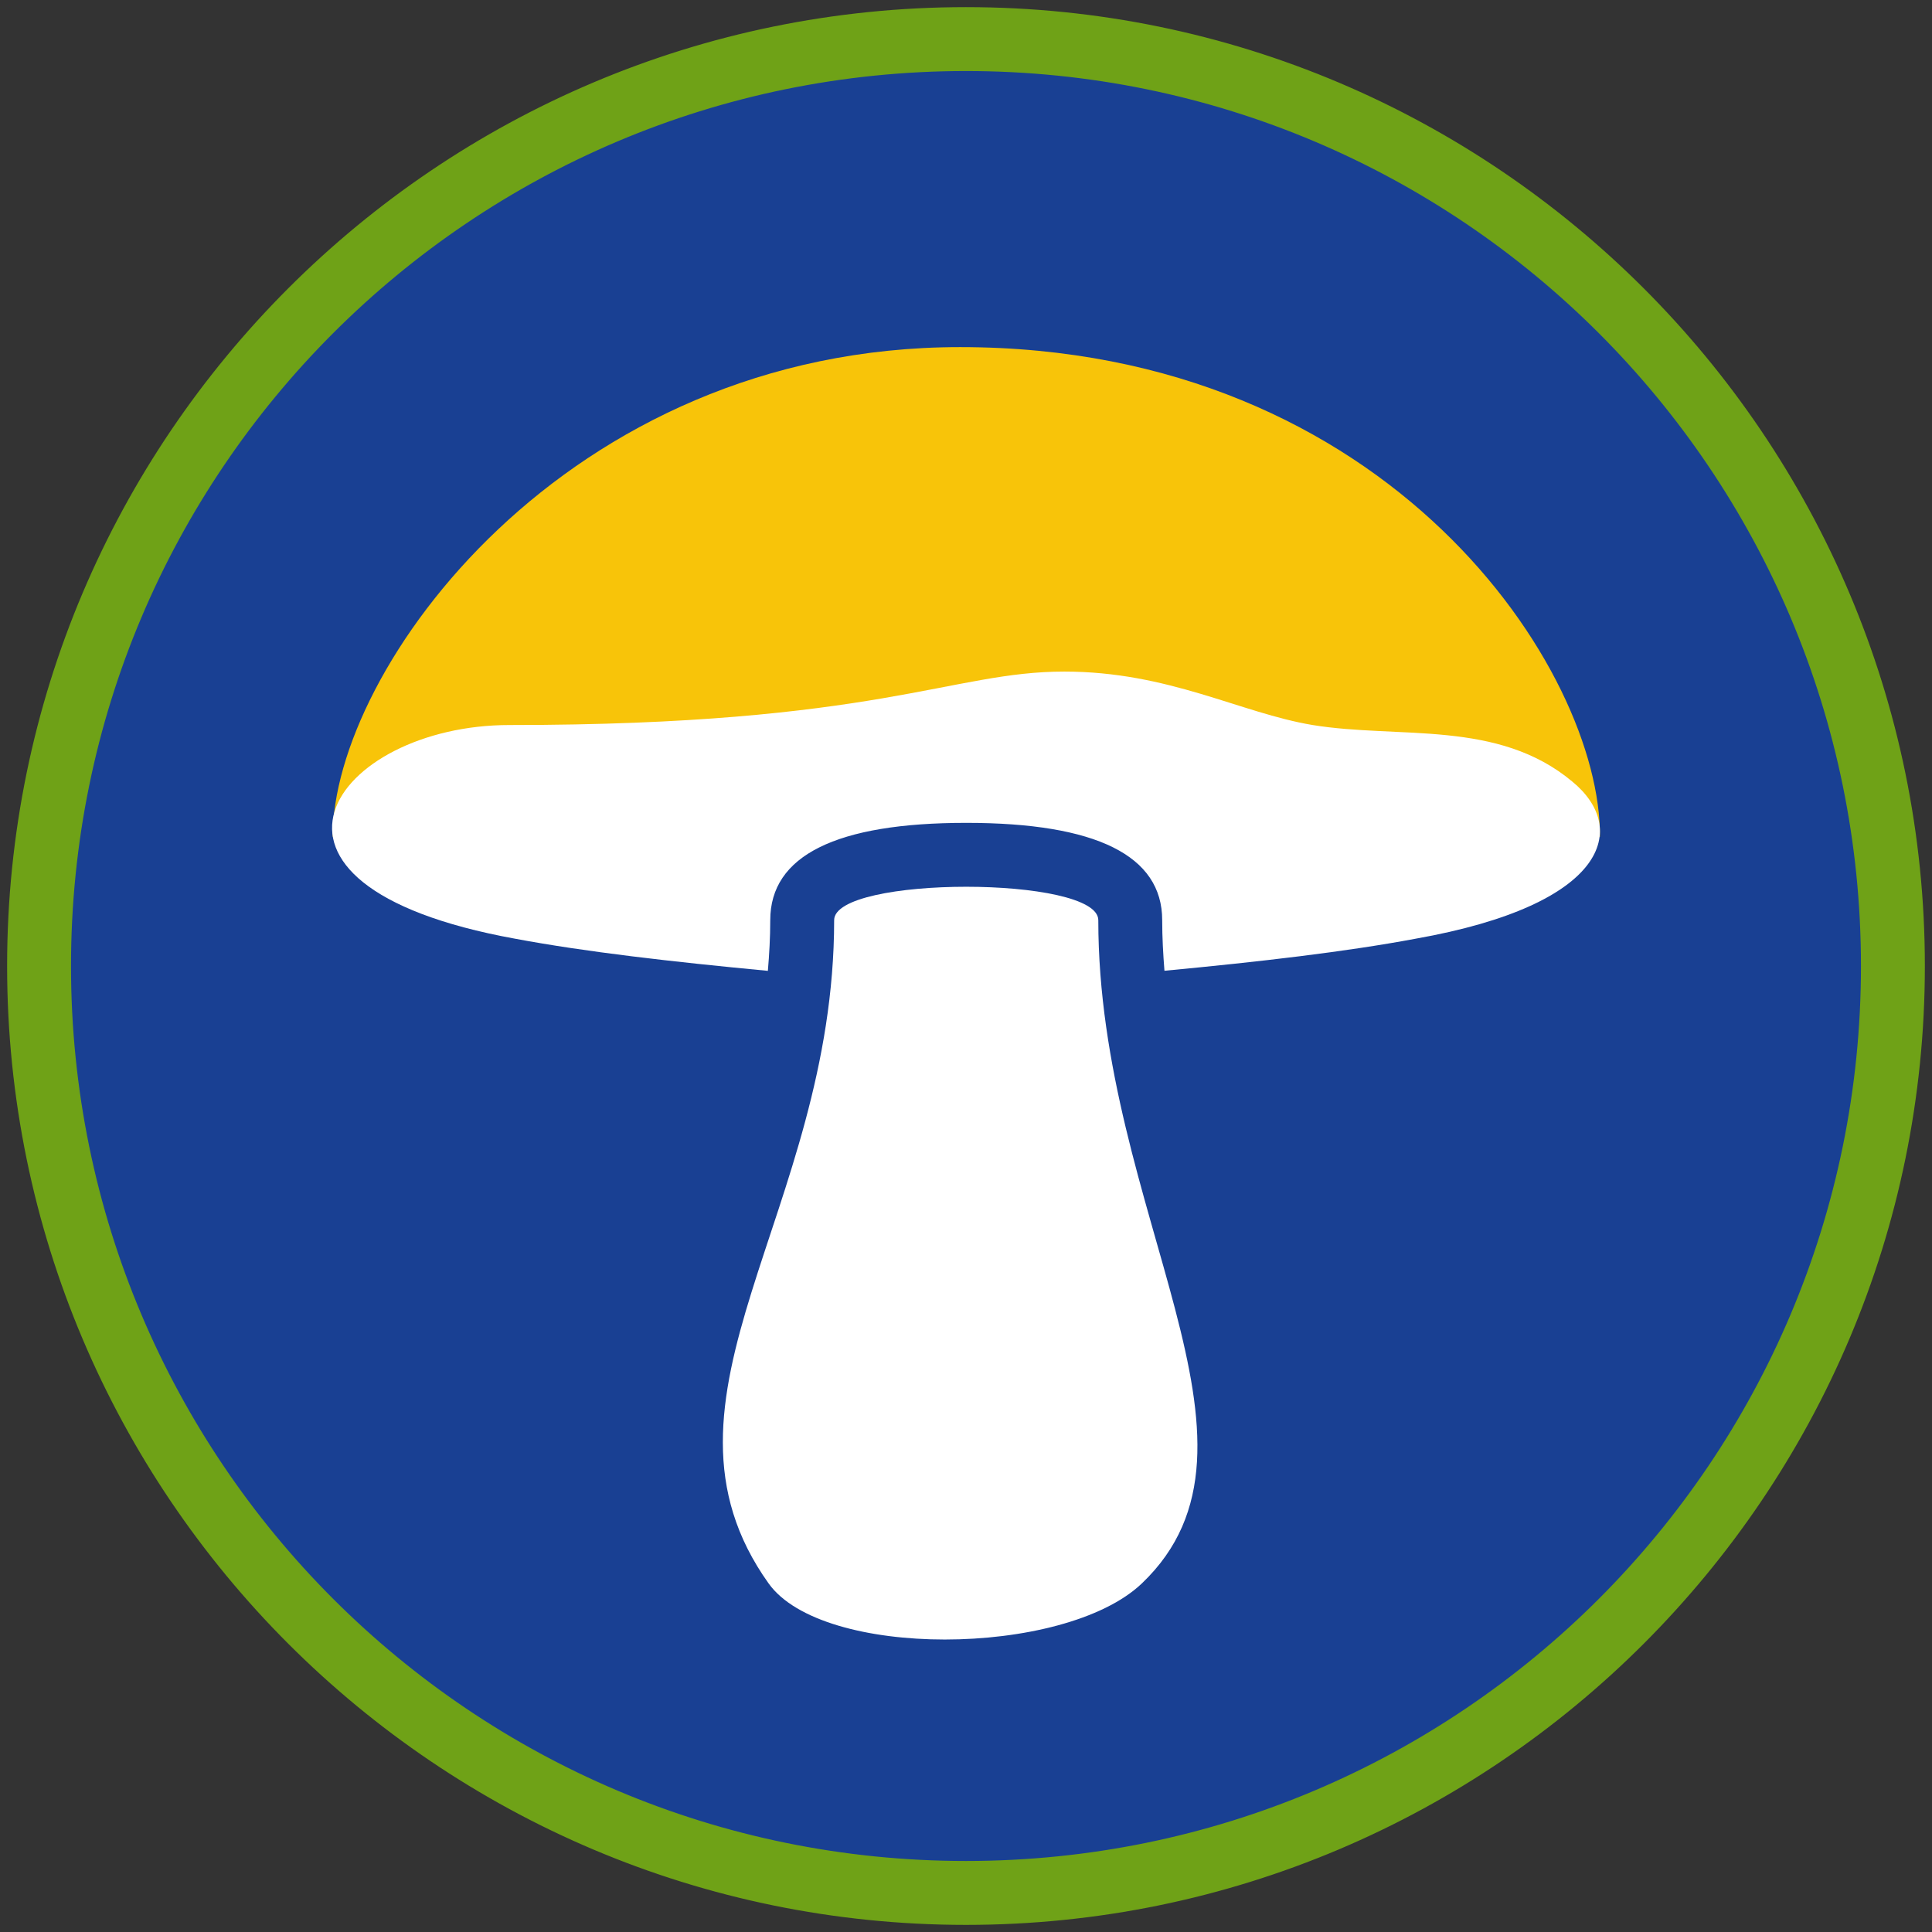 <?xml version="1.0" encoding="iso-8859-1"?>
<!-- Generator: Adobe Illustrator 22.1.0, SVG Export Plug-In . SVG Version: 6.00 Build 0)  -->
<svg version="1.1" xmlns="http://www.w3.org/2000/svg" xmlns:xlink="http://www.w3.org/1999/xlink" x="0px" y="0px"
	 viewBox="0 0 90.709 90.709" style="enable-background:new 0 0 90.709 90.709;" xml:space="preserve">
<rect x="0" y="0" width="90.709" height="90.709" fill="#333333" stroke="none"/>
<g id="ratownik-1">
	<g>
		<g>
			<path style="fill:#194093;" d="M45.354,88.874c-23.997,0-43.52-19.522-43.52-43.52S21.357,1.834,45.354,1.834
				s43.52,19.523,43.52,43.521S69.351,88.874,45.354,88.874z"/>
			<g>
				<path style="fill:#6fa217; stroke:#6fa217;" d="M45.354,2.835c23.483,0,42.52,19.037,42.52,42.52s-19.037,42.52-42.52,42.52
					s-42.52-19.037-42.52-42.52S21.871,2.835,45.354,2.835 M45.354,0.835c-24.548,0-44.52,19.971-44.52,44.52
					s19.971,44.52,44.52,44.52s44.52-19.971,44.52-44.52S69.903,0.835,45.354,0.835L45.354,0.835z"/>
			</g>
		</g>
	</g>
</g>
<g id="Warstwa_4">
	<g>
		<path style="fill-rule:evenodd;clip-rule:evenodd;fill:#F8C409;" d="M15.622,39.289C15.6,31.452,26.533,16.297,45.077,16.297
			c20.212,0,30.103,15.204,30.041,22.991c0,0-22.306-2-29.764-2C37.904,37.289,15.622,39.289,15.622,39.289z"/>
		<g>
			<path style="fill:#FFFFFF;" d="M73.827,36.701c-3.498-2.931-8.13-1.998-12.196-2.66c-3.403-0.567-6.757-2.51-11.666-2.51
				c-5.315,0-8.739,2.51-26.055,2.51c-8.165,0-13.803,7.481,0.284,10.034c3.279,0.615,7.356,1.081,11.858,1.507
				c0.066-0.778,0.112-1.566,0.112-2.38c0-3.031,3.096-4.568,9.201-4.568c6.105,0,9.201,1.537,9.201,4.568
				c0,0.799,0.044,1.59,0.106,2.376c4.496-0.425,8.51-0.89,11.781-1.503C75.529,42.468,76.474,38.876,73.827,36.701z"/>
			<path style="fill:#FFFFFF;" d="M51.566,43.202c0-1.045-3.101-1.568-6.201-1.568c-3.101,0-6.201,0.523-6.201,1.568
				c0,13.749-9.31,22.414-3.077,31.141c1.263,1.769,4.694,2.634,8.274,2.634c3.634,0,7.422-0.892,9.25-2.634
				C60.501,67.775,51.566,56.951,51.566,43.202z"/>
		</g>
	</g>
</g>
</svg>
